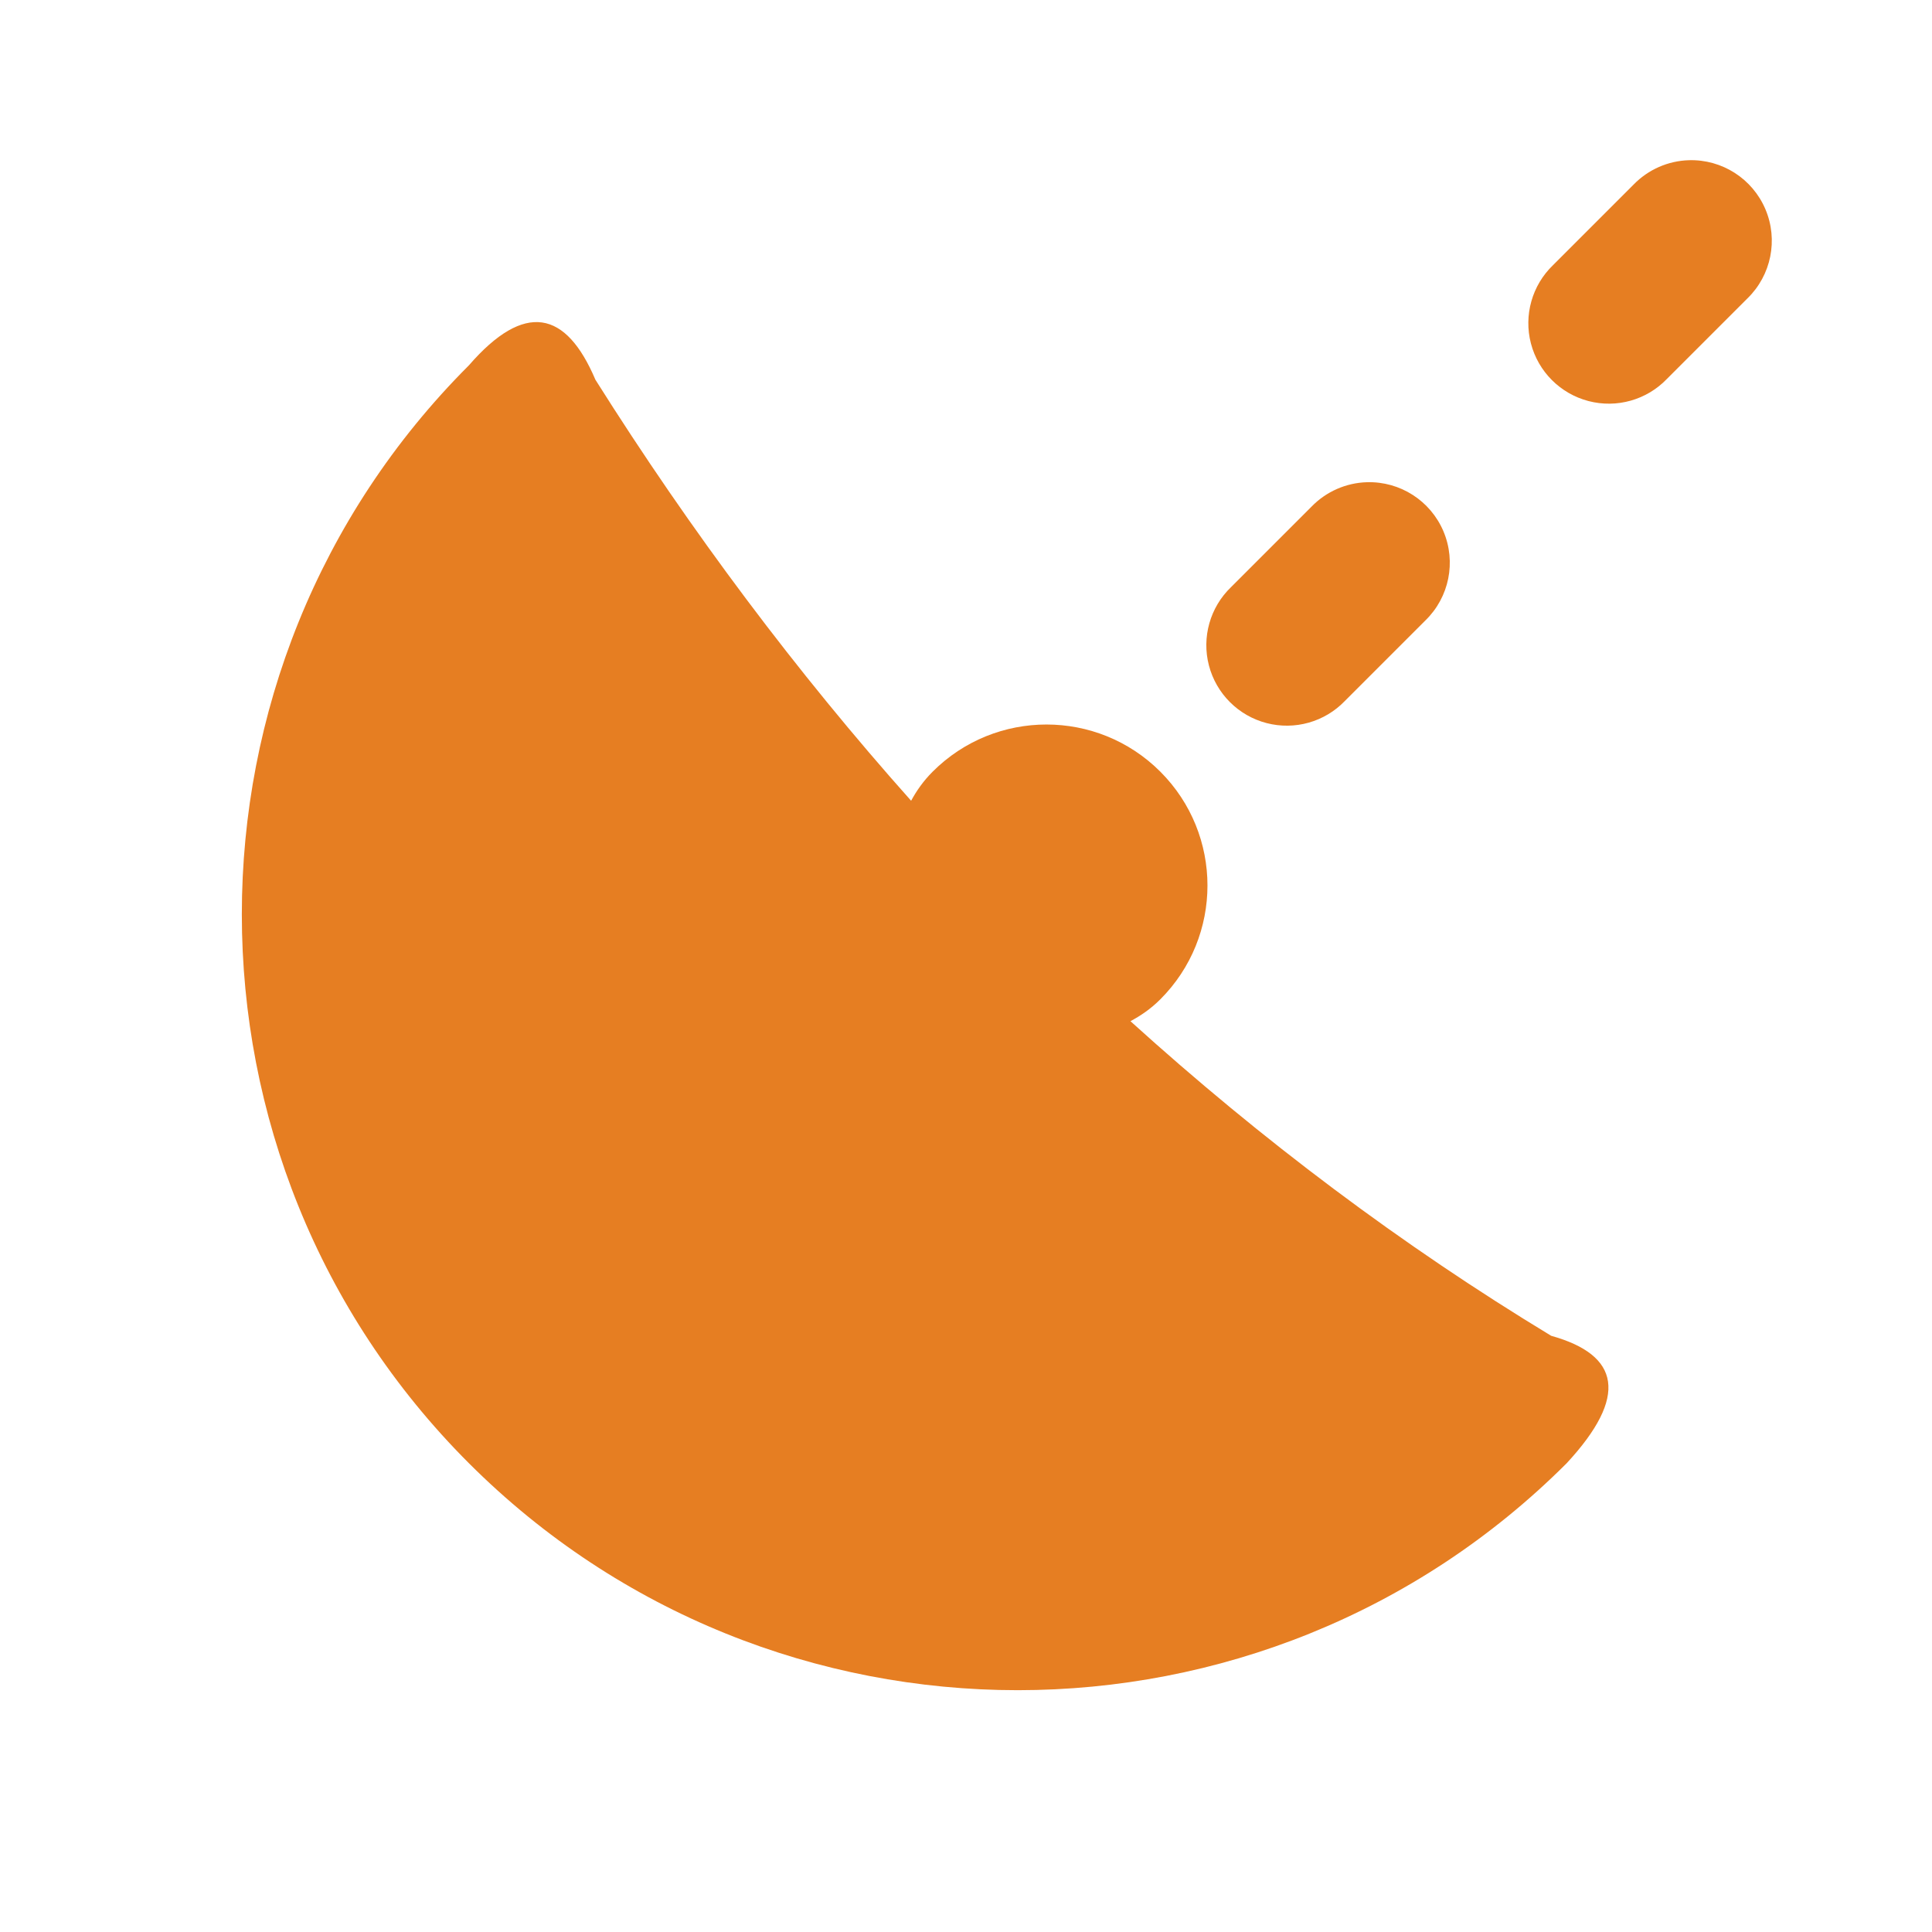 <svg version="1.1" xmlns="http://www.w3.org/2000/svg" xmlns:xlink="http://www.w3.org/1999/xlink" viewBox="0 0 172 172"><g fill="none" fill-rule="nonzero" stroke="none" stroke-width="1" stroke-linecap="butt" stroke-linejoin="miter" stroke-miterlimit="10" stroke-dasharray="" stroke-dashoffset="0" font-family="none" font-weight="none" font-size="none" text-anchor="none" style="mix-blend-mode: normal"><path d="M0,172v-172h172v172z" fill="none"></path><g fill="#e67e22"><path d="M150.36,14.263c-1.862,0.055 -3.629,0.834 -4.927,2.17l-7.167,7.167c-1.872,1.798 -2.626,4.467 -1.972,6.978c0.655,2.511 2.616,4.473 5.128,5.128c2.511,0.655 5.181,-0.099 6.978,-1.972l7.167,-7.167c2.12,-2.06 2.757,-5.211 1.605,-7.933c-1.152,-2.722 -3.857,-4.458 -6.812,-4.371zM48.263,28.709c-1.868,-0.264 -4.029,0.947 -6.523,3.821c-26.947,26.939 -26.947,70.79 0,97.73c13.473,13.473 31.17,20.212 48.865,20.212c17.695,0 35.392,-6.739 48.865,-20.198c5.54,-5.977 4.749,-9.646 -1.372,-11.352c-13.313,-8.063 -25.792,-17.449 -37.457,-28.009c0.893,-0.479 1.788,-1.074 2.659,-1.946c5.597,-5.597 5.597,-14.671 0,-20.268c-5.597,-5.597 -14.671,-5.597 -20.268,0c-0.85,0.85 -1.442,1.72 -1.918,2.59c-10.178,-11.423 -19.566,-23.928 -28.107,-37.485c-1.308,-3.078 -2.877,-4.831 -4.745,-5.095zM121.693,42.93c-1.862,0.055 -3.629,0.834 -4.927,2.17l-7.167,7.167c-1.872,1.798 -2.626,4.467 -1.972,6.978c0.655,2.511 2.616,4.473 5.128,5.128c2.511,0.655 5.181,-0.099 6.978,-1.972l7.167,-7.167c2.12,-2.06 2.757,-5.211 1.605,-7.933c-1.152,-2.722 -3.857,-4.458 -6.812,-4.371z"></path></g></g></svg>
